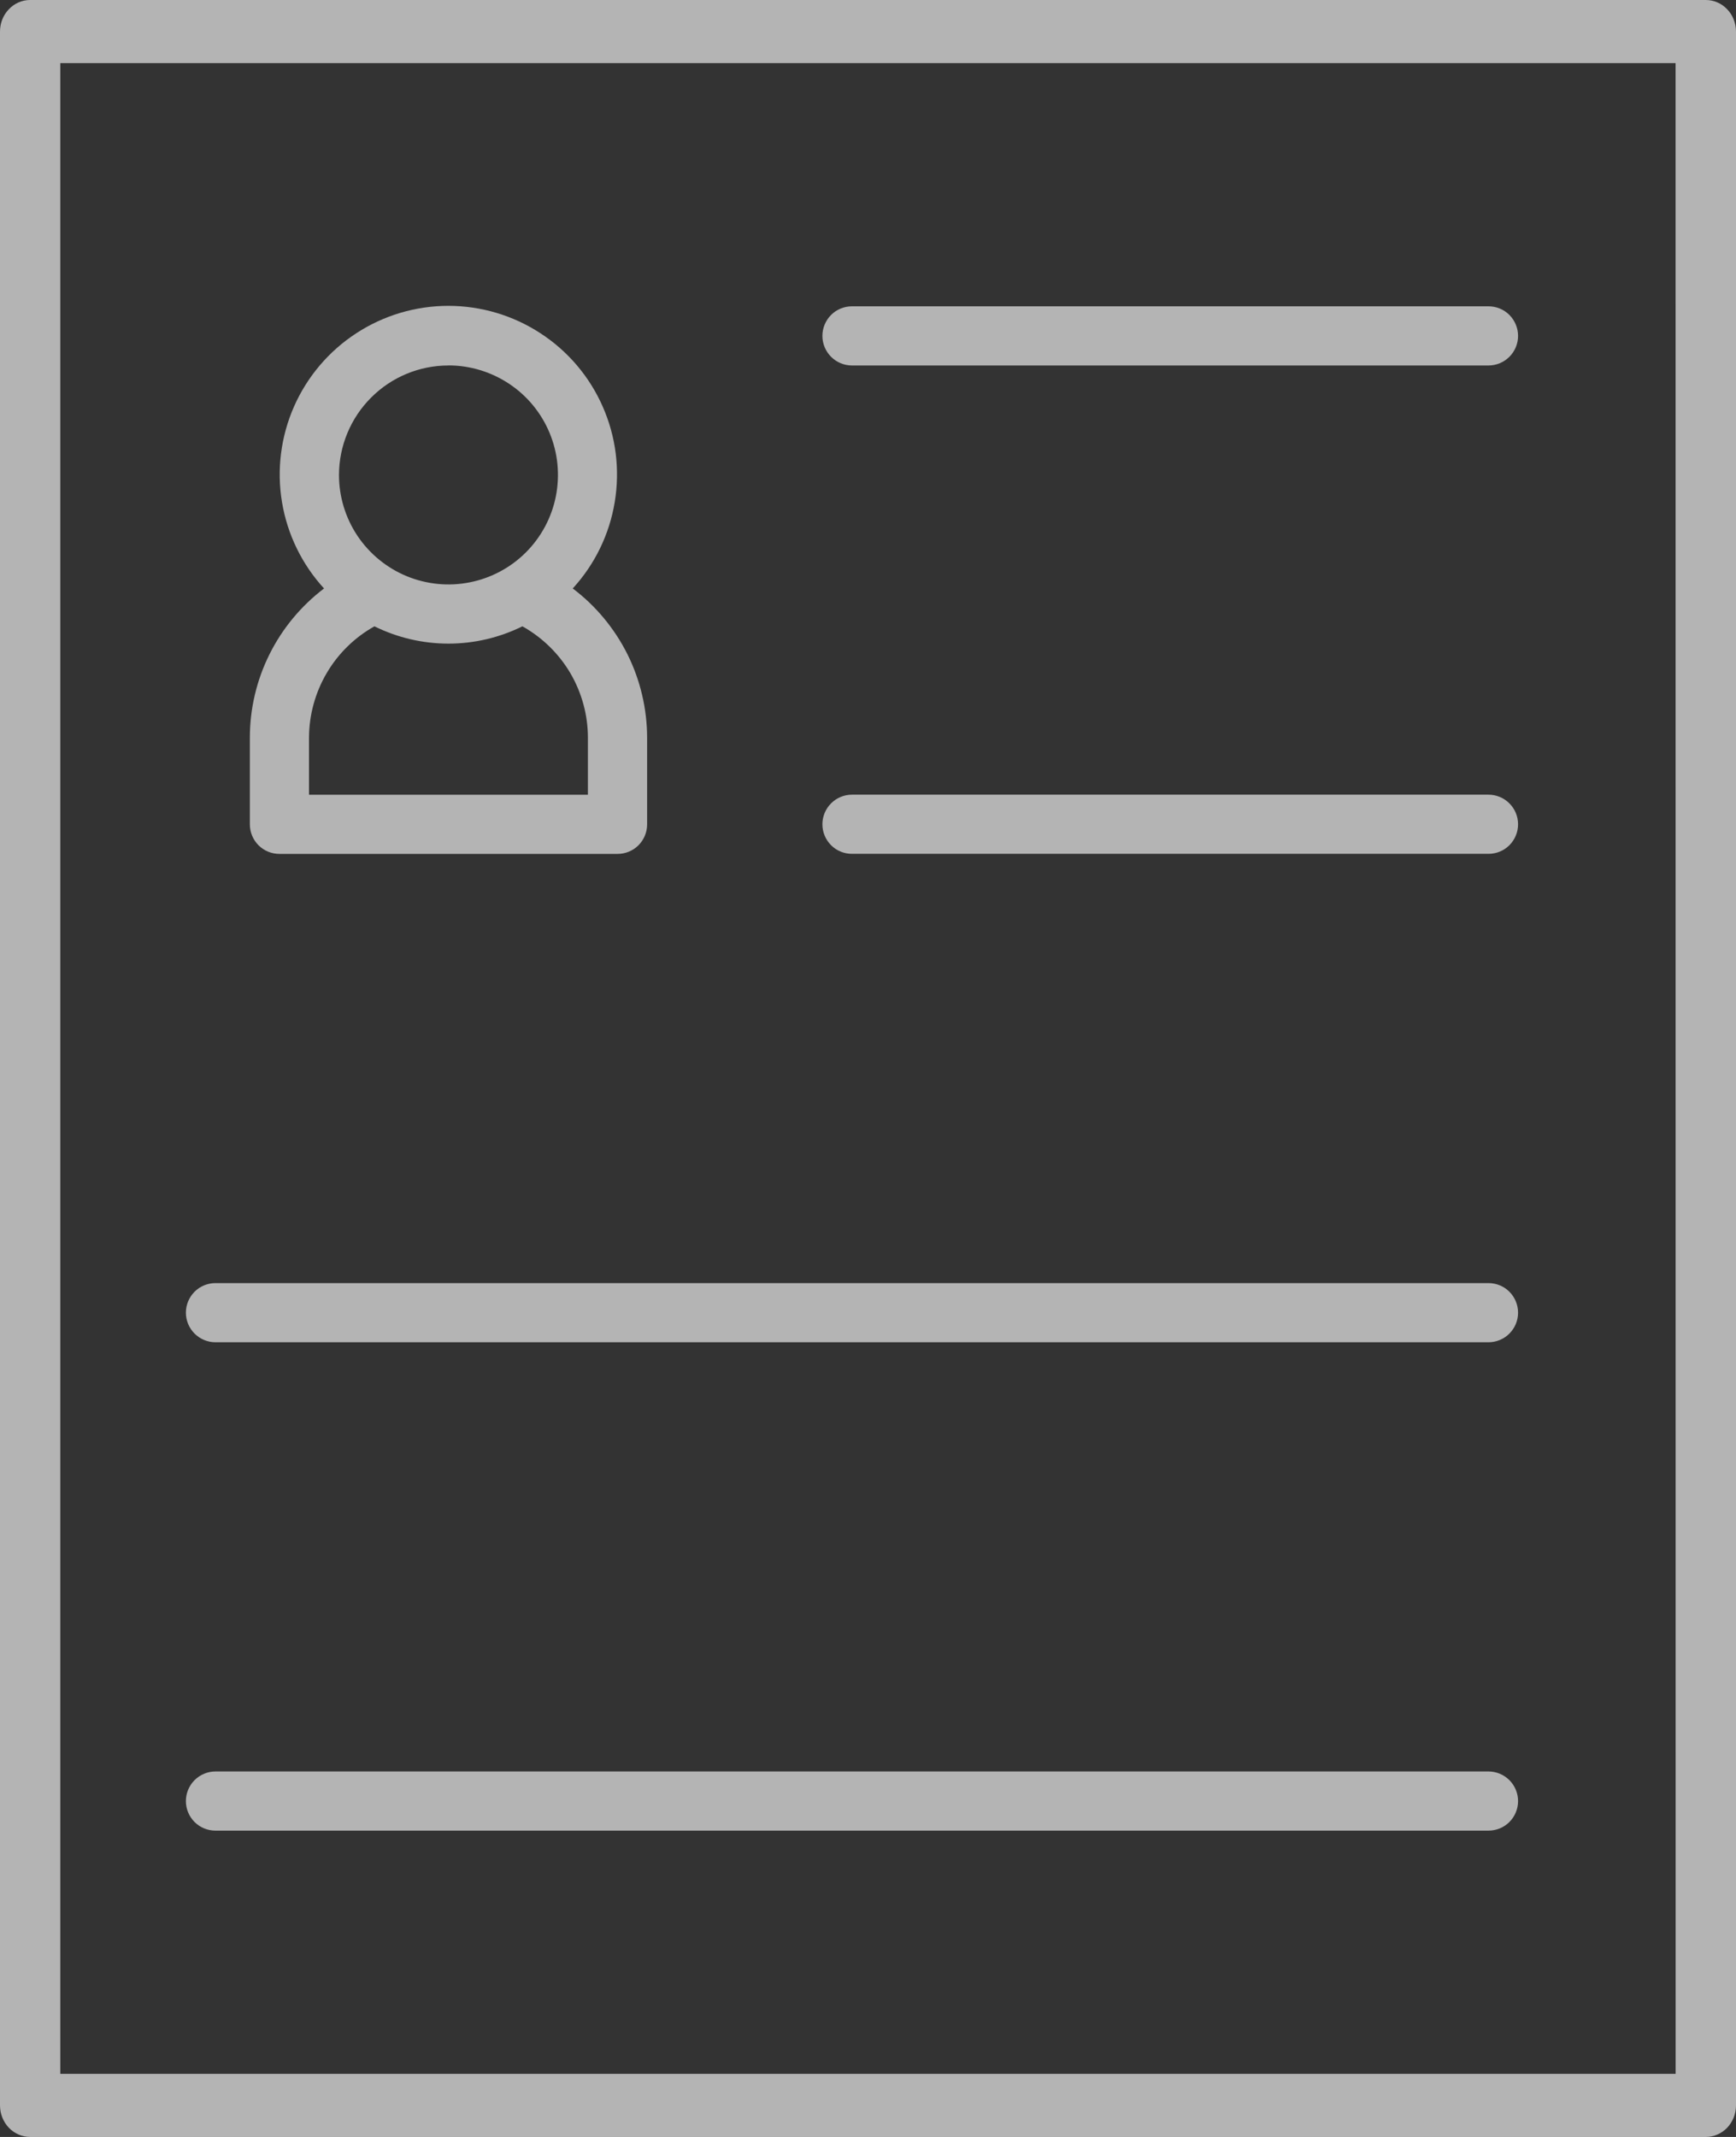 <svg width="26" height="32" viewBox="0 0 26 32" fill="none" xmlns="http://www.w3.org/2000/svg">
<rect x="0" y="0" width="26" height="32" fill="#333333" stroke="none"/>
<path d="M4.185 12.787H9.249C9.366 12.787 9.479 12.741 9.562 12.658C9.645 12.575 9.692 12.462 9.692 12.344V11.048C9.691 10.615 9.591 10.187 9.398 9.799C9.204 9.411 8.924 9.073 8.578 8.812C8.909 8.451 9.128 8.001 9.207 7.517C9.287 7.034 9.225 6.537 9.027 6.089C8.83 5.64 8.506 5.258 8.095 4.991C7.685 4.723 7.205 4.58 6.715 4.58C6.225 4.58 5.745 4.723 5.335 4.991C4.925 5.258 4.601 5.64 4.403 6.089C4.206 6.537 4.143 7.034 4.223 7.517C4.303 8.001 4.522 8.451 4.853 8.812C4.508 9.074 4.228 9.412 4.035 9.8C3.842 10.188 3.742 10.615 3.742 11.048V12.344C3.742 12.462 3.789 12.575 3.872 12.658C3.955 12.741 4.068 12.787 4.185 12.787ZM6.717 5.472C7.041 5.472 7.358 5.569 7.628 5.749C7.898 5.929 8.108 6.185 8.232 6.485C8.356 6.784 8.388 7.114 8.325 7.432C8.262 7.75 8.106 8.042 7.876 8.272C7.647 8.501 7.355 8.657 7.037 8.72C6.719 8.784 6.389 8.751 6.089 8.627C5.79 8.503 5.534 8.293 5.353 8.023C5.173 7.753 5.077 7.436 5.077 7.112C5.078 6.678 5.251 6.261 5.558 5.954C5.865 5.646 6.281 5.473 6.716 5.473L6.717 5.472ZM4.628 11.048C4.629 10.708 4.72 10.374 4.892 10.081C5.064 9.787 5.311 9.545 5.608 9.379C5.952 9.549 6.332 9.638 6.716 9.638C7.101 9.638 7.48 9.549 7.824 9.379C8.121 9.545 8.369 9.787 8.542 10.08C8.714 10.374 8.805 10.708 8.805 11.048V11.901H4.628V11.048Z" fill="white" fill-opacity="0.63"/>
<path d="M25.548 1.23459e-06H0.45C0.331 0 0.216 0.05 0.132 0.139C0.047 0.227 -3.12235e-07 0.347 0 0.473V31.527C0 31.653 0.048 31.773 0.132 31.862C0.217 31.95 0.332 32 0.451 32H25.549C25.668 32 25.783 31.95 25.868 31.862C25.952 31.773 26 31.653 26 31.527V0.473C26 0.41 25.988 0.349 25.965 0.291C25.943 0.234 25.91 0.182 25.867 0.138C25.825 0.094 25.776 0.059 25.721 0.036C25.666 0.012 25.607 -0 25.548 1.23459e-06ZM25.096 31.055H0.903V0.945H25.095L25.096 31.055Z" fill="white" fill-opacity="0.63"/>
<path d="M3.227 20.1H22.293C22.41 20.1 22.523 20.053 22.606 19.97C22.689 19.887 22.736 19.774 22.736 19.657C22.736 19.539 22.689 19.427 22.606 19.343C22.523 19.26 22.41 19.214 22.293 19.214H3.227C3.11 19.214 2.997 19.26 2.914 19.343C2.831 19.427 2.784 19.539 2.784 19.657C2.784 19.774 2.831 19.887 2.914 19.97C2.997 20.053 3.11 20.1 3.227 20.1ZM3.227 27.413H22.293C22.41 27.413 22.523 27.367 22.606 27.284C22.689 27.201 22.736 27.088 22.736 26.971C22.736 26.853 22.689 26.74 22.606 26.657C22.523 26.574 22.41 26.527 22.293 26.527H3.227C3.11 26.527 2.997 26.574 2.914 26.657C2.831 26.74 2.784 26.853 2.784 26.971C2.784 27.088 2.831 27.201 2.914 27.284C2.997 27.367 3.11 27.413 3.227 27.413ZM12.76 5.473H22.293C22.41 5.473 22.523 5.426 22.606 5.343C22.689 5.26 22.736 5.147 22.736 5.03C22.736 4.912 22.689 4.8 22.606 4.716C22.523 4.633 22.41 4.587 22.293 4.587H12.76C12.642 4.587 12.53 4.633 12.447 4.716C12.364 4.8 12.317 4.912 12.317 5.03C12.317 5.147 12.364 5.26 12.447 5.343C12.53 5.426 12.642 5.473 12.76 5.473ZM12.76 12.786H22.293C22.41 12.786 22.523 12.74 22.606 12.657C22.689 12.574 22.736 12.461 22.736 12.343C22.736 12.226 22.689 12.113 22.606 12.03C22.523 11.947 22.41 11.9 22.293 11.9H12.76C12.642 11.9 12.53 11.947 12.447 12.03C12.364 12.113 12.317 12.226 12.317 12.343C12.317 12.461 12.364 12.574 12.447 12.657C12.53 12.74 12.642 12.786 12.76 12.786Z" fill="white" fill-opacity="0.63"/>
</svg>
